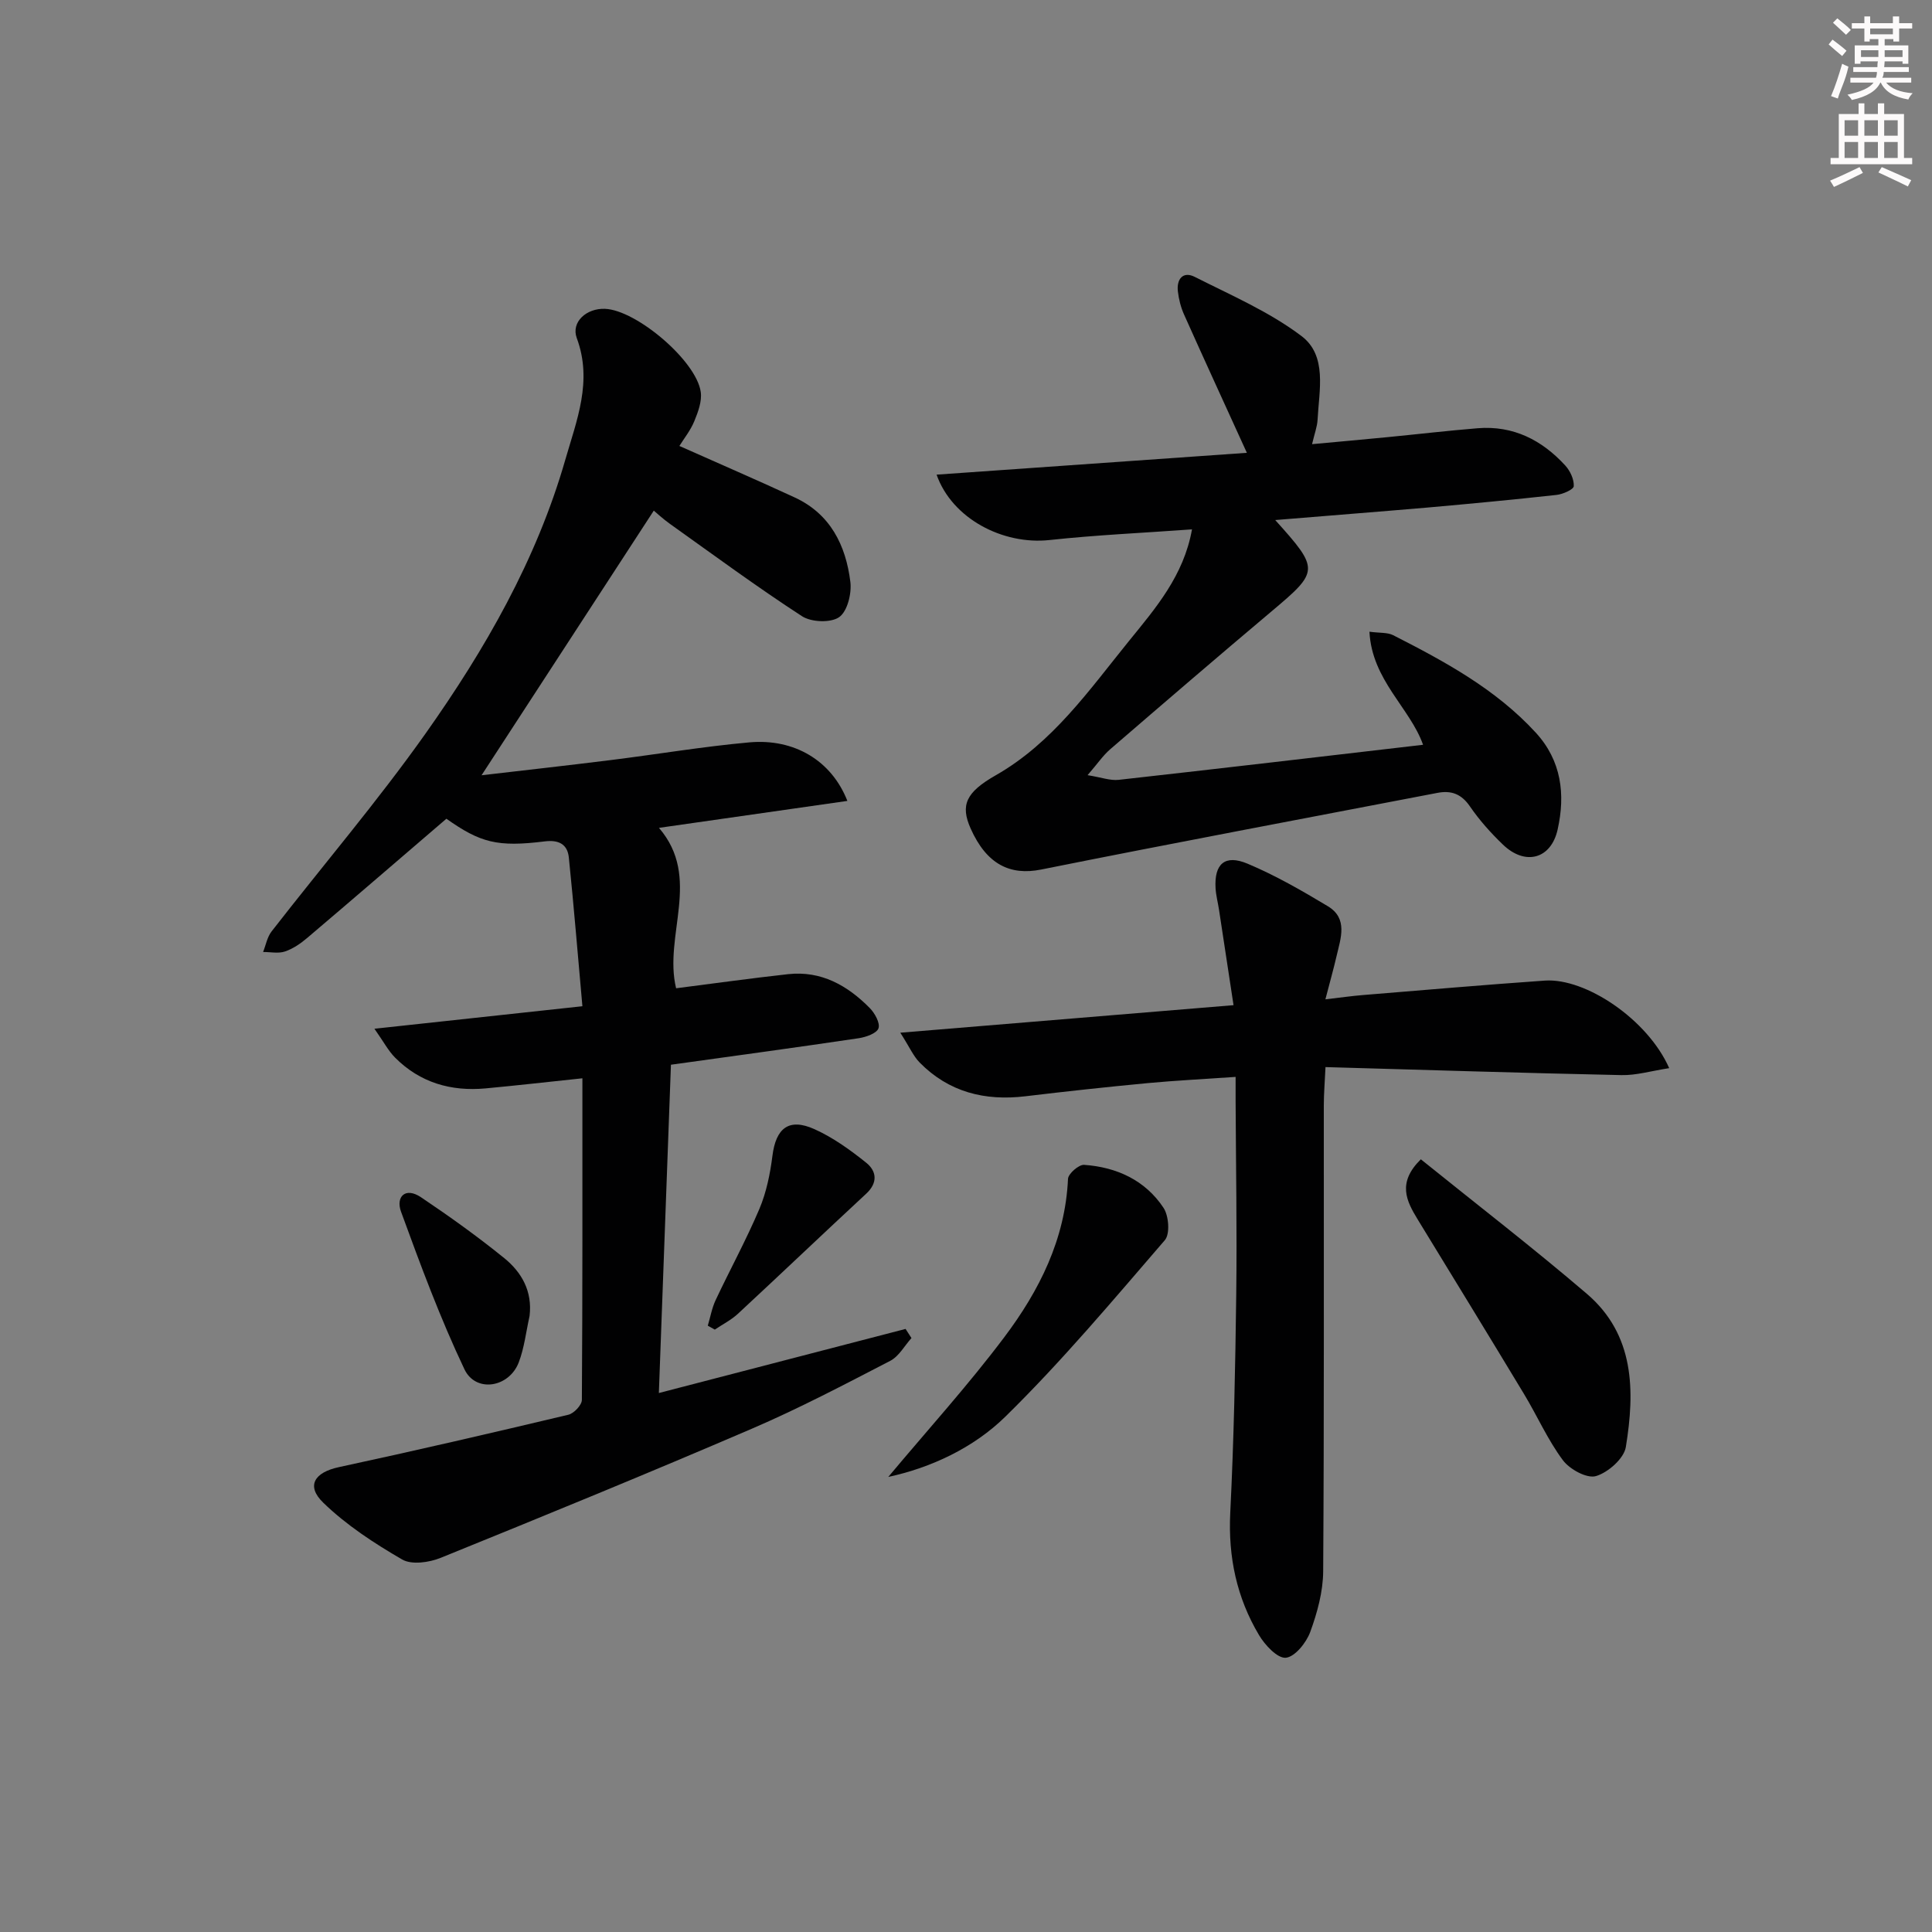 <svg enable-background="new 0 0 400 400" viewBox="0 0 400 400" xmlns="http://www.w3.org/2000/svg"><rect x="0" y="0" width="400" height="400" fill="#808080" stroke="none"/><g fill="#010102"><path d="m120.58 223.25c-7.21.76-13.62 1.49-20.04 2.09-7.16.66-13.57-1.18-18.73-6.36-1.42-1.42-2.38-3.29-4.29-5.99 14.75-1.59 28.2-3.05 43.06-4.66-.94-10.5-1.77-20.66-2.81-30.8-.28-2.74-2.09-3.69-4.98-3.33-9.84 1.22-13.33.27-20.37-4.69-9.68 8.3-19.19 16.51-28.77 24.64-1.37 1.17-2.96 2.27-4.64 2.84-1.37.47-3.02.1-4.54.11.57-1.43.85-3.09 1.76-4.26 10.61-13.66 21.88-26.86 31.87-40.96 12.32-17.41 22.95-35.9 28.92-56.63 2.36-8.2 5.71-16.31 2.4-25.24-1.24-3.34 2.02-6.24 5.86-6.07 6.52.28 18.88 10.76 19.8 17.2.28 1.93-.55 4.16-1.33 6.06-.79 1.92-2.14 3.6-3.09 5.13 8.2 3.65 16.08 7.06 23.87 10.66 7.4 3.42 10.6 9.93 11.53 17.5.29 2.4-.62 6.09-2.32 7.28-1.74 1.22-5.76 1.06-7.68-.18-9.33-6.06-18.29-12.67-27.36-19.13-1.46-1.04-2.78-2.28-3.34-2.74-11.89 18.26-23.62 36.3-35.66 54.79 8.67-1.01 17.74-2.02 26.79-3.15 9.56-1.19 19.07-2.8 28.66-3.66 9.29-.83 17 3.75 20.29 12.12-13.06 1.87-25.86 3.7-39.01 5.58 8.93 10.36.9 22.27 3.55 33.21 7.79-.99 15.48-2.07 23.19-2.92 6.85-.75 12.29 2.34 16.9 7.01 1.05 1.06 2.19 3.13 1.81 4.2-.37 1.05-2.58 1.82-4.08 2.05-12.64 1.88-25.3 3.6-38.89 5.49-.82 22.3-1.64 44.64-2.5 67.97 17.41-4.52 34.25-8.9 51.08-13.27.41.63.81 1.26 1.22 1.89-1.45 1.61-2.6 3.79-4.4 4.72-9.43 4.88-18.85 9.84-28.6 14.03-21.37 9.19-42.9 18.01-64.46 26.75-2.38.97-6.01 1.49-7.98.35-5.8-3.36-11.57-7.13-16.35-11.77-3.63-3.52-1.76-6.28 3.22-7.35 15.88-3.42 31.71-7.09 47.52-10.85 1.16-.27 2.8-2 2.81-3.07.15-21.96.11-43.93.11-66.59z"/><path d="m264.02 107.67c9.22 10.24 9.12 10.6-.8 18.94-11.2 9.43-22.3 18.97-33.38 28.53-1.46 1.26-2.56 2.91-4.67 5.35 2.84.45 4.68 1.16 6.42.97 20.96-2.34 41.91-4.8 63.04-7.26-2.68-7.61-10.6-13.39-11.1-23.41 2.16.29 3.73.12 4.91.72 10.7 5.45 21.25 11.16 29.52 20.17 5.33 5.8 6.16 12.79 4.53 20.07-1.37 6.13-6.72 7.54-11.32 3.12-2.51-2.41-4.88-5.06-6.84-7.92-1.77-2.58-3.87-3.35-6.74-2.79-27.35 5.26-54.73 10.39-82.04 15.87-6.39 1.28-11.28-1.04-14.6-8.52-2.14-4.82-.97-7.47 5.18-10.98 11.8-6.72 19.36-17.64 27.62-27.83 5.5-6.78 11.33-13.5 13.04-23.1-10.04.73-19.81 1.16-29.51 2.21-9.65 1.04-20.17-4.44-23.37-13.54 21.6-1.52 42.97-3.02 64.24-4.52-4.64-10.19-8.87-19.38-13-28.62-.67-1.49-1.09-3.15-1.28-4.77-.31-2.55 1.04-4.28 3.5-3.03 7.52 3.8 15.42 7.21 22.07 12.23 5.4 4.06 3.66 11.25 3.35 17.34-.08 1.46-.64 2.9-1.14 5.06 5.4-.5 10.44-.95 15.48-1.44 6.28-.61 12.55-1.35 18.83-1.86 7.35-.59 13.29 2.45 18.13 7.74 1 1.1 1.82 2.86 1.74 4.26-.04.69-2.27 1.67-3.58 1.81-8.92.98-17.85 1.83-26.79 2.62-10.24.88-20.47 1.67-31.44 2.58z"/><path d="m345.59 221.15c-3.76.58-6.84 1.51-9.89 1.44-20.26-.43-40.51-1.07-61.27-1.66-.14 3.08-.35 5.52-.35 7.95-.02 32.15.08 64.3-.13 96.45-.03 4.21-1.22 8.56-2.68 12.55-.81 2.22-3.17 5.16-5.06 5.34-1.72.16-4.32-2.62-5.55-4.7-4.61-7.74-6.4-16.16-5.95-25.29.75-15.08 1.05-30.19 1.24-45.28.17-13.32-.07-26.65-.13-39.98-.01-1.47 0-2.93 0-5.01-6.43.45-12.35.74-18.24 1.29-8.43.8-16.86 1.71-25.27 2.72s-15.87-.85-21.91-6.99c-1.29-1.31-2.06-3.13-4-6.17 23.64-1.95 45.85-3.79 68.99-5.7-1.03-6.79-2.02-13.29-3.01-19.78-.23-1.48-.62-2.94-.71-4.42-.3-5.05 1.92-7.07 6.63-5.09 5.76 2.42 11.24 5.57 16.61 8.8 4.23 2.55 2.66 6.64 1.81 10.33-.62 2.68-1.37 5.32-2.31 8.95 3.28-.38 5.49-.7 7.71-.88 12.58-1.03 25.15-2.12 37.74-3 8.46-.56 21.28 8.05 25.73 18.13z"/><path d="m294.17 240.02c11.73 9.46 23.29 18.37 34.36 27.84 9.94 8.49 9.97 20.15 8.08 31.74-.39 2.38-3.68 5.27-6.19 6.01-1.87.55-5.45-1.41-6.85-3.3-3.14-4.22-5.3-9.16-8.04-13.7-7.29-12.08-14.66-24.11-22.02-36.15-2.33-3.82-4.27-7.59.66-12.44z"/><path d="m183.91 305.78c8.02-9.59 16.48-18.91 24.01-28.92 7.24-9.62 12.63-20.28 13.2-32.8.05-1.06 2.25-2.97 3.33-2.89 6.74.47 12.65 3.18 16.44 8.89 1.1 1.65 1.38 5.42.28 6.7-10.72 12.42-21.3 25.05-33 36.52-6.64 6.52-15.48 10.61-24.26 12.5z"/><path d="m109.64 272.47c-.72 3.21-1.08 6.56-2.24 9.6-2.01 5.24-8.91 6.35-11.25 1.41-5.02-10.57-9.1-21.6-13.12-32.61-1.12-3.07.87-5.18 4.12-3 5.91 3.97 11.72 8.13 17.25 12.61 3.59 2.92 5.86 6.84 5.24 11.99z"/><path d="m146.54 274.47c.53-1.78.85-3.65 1.63-5.31 2.97-6.31 6.33-12.45 9.05-18.86 1.45-3.43 2.23-7.26 2.7-10.98.72-5.74 3.39-7.92 8.68-5.55 3.86 1.73 7.42 4.3 10.74 6.96 2.14 1.72 2.47 4.12 0 6.41-8.9 8.25-17.68 16.63-26.58 24.88-1.4 1.29-3.17 2.18-4.77 3.26-.48-.28-.96-.54-1.45-.81z"/></g><path d="m378.6 9.2.8-1c.9.7 1.9 1.4 2.9 2.3l-.9 1.1c-1.1-.9-2-1.7-2.8-2.4zm.5 10.7c.9-2.1 1.6-4.3 2.3-6.7.4.2.8.4 1.3.6-.7 3.1-1.5 4.3-2.2 6.6zm.4-15.2.9-.9c1 .8 2 1.6 2.8 2.4l-1 1c-1-.9-1.9-1.8-2.7-2.5zm12.5-1.3h1.2v1.4h2.7v1.1h-2.7v2.7h-1.2v-.5h-1.8v1.3h4.9v3.8h-1.2v-.5h-3.7c0 .4-.1.9-.1 1.2h5.1v1h-5.2c0 .5-.1.9-.3 1.2h6v1h-5.2c1.1 1.3 2.9 2 5.5 2.2-.4.4-.7.8-.9 1.3-2.9-.5-4.8-1.6-5.7-3.5h-.1c-.8 1.7-2.7 2.9-5.9 3.6-.2-.4-.6-.8-.9-1.1 2.8-.6 4.6-1.4 5.4-2.5h-4.8v-1h5.3c.1-.3.2-.7.2-1.2h-4.9v-1h5c0-.4 0-.8.1-1.2h-3.6v.5h-1.2v-3.8h4.9v-1.3h-1.8v.5h-1.1v-2.7h-2.6v-1.1h2.6v-1.4h1.2v1.4h4.7v-1.4zm-6.7 8.4h3.6c0-.4 0-.9 0-1.4h-3.6zm1.9-4.7h4.7v-1.2h-4.7zm6.7 3.3h-3.7v1.4h3.7z" fill="#fcfafa"/><path d="m384.7 21.4h1.3v2.2h2.8v-2.2h1.3v2.2h4.1v9.1h1.7v1.3h-16.9v-1.3h1.7v-9.1h4.1v-2.2zm.3 13.2.7 1.2c-1.8.9-3.8 1.9-6 2.9-.2-.4-.5-.8-.8-1.3 2.4-1 4.4-2 6.1-2.8zm-3.1-6.5h2.8v-3.2h-2.8zm0 4.6h2.8v-3.3h-2.8v3.2zm4.1-4.6h2.8v-3.2h-2.8zm0 4.6h2.8v-3.3h-2.8zm3.6 1.9c2.1.9 4.1 1.8 6.1 2.7l-.7 1.3c-2.2-1.1-4.2-2-6.1-2.9zm3.3-9.7h-2.8v3.2h2.8zm-2.8 7.8h2.8v-3.3h-2.8z" fill="#fcfafa"/></svg>